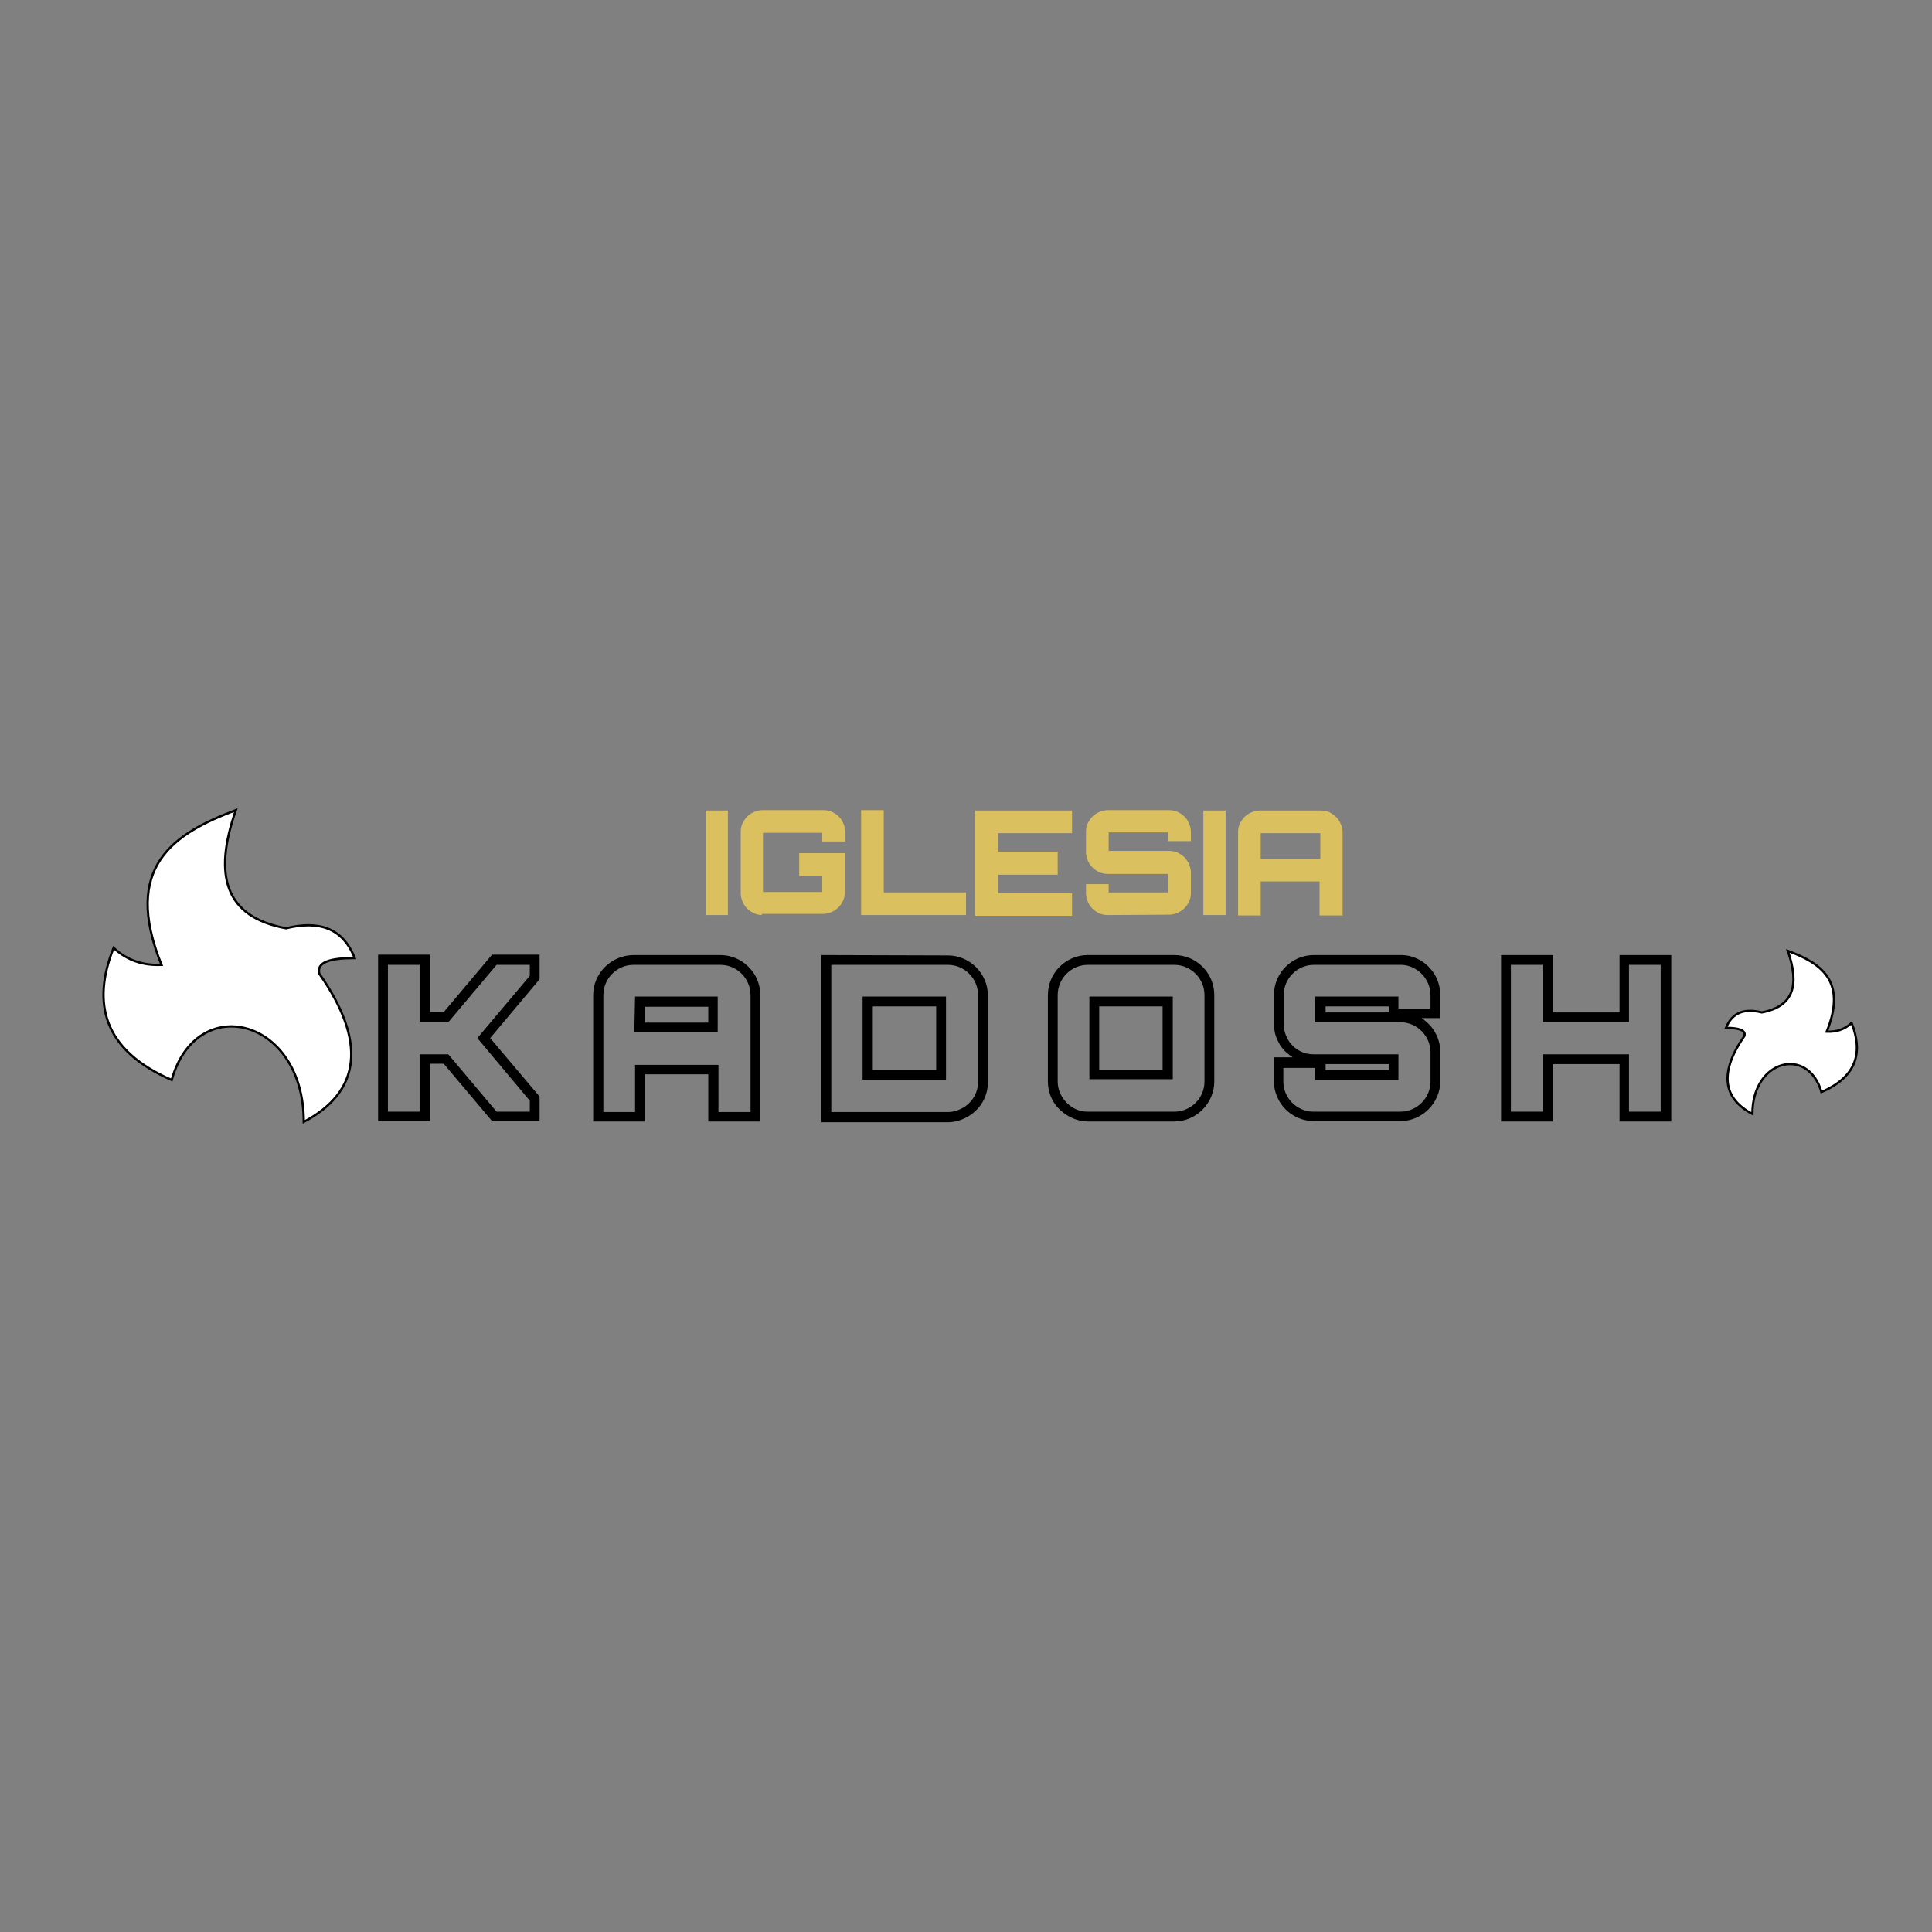 <?xml version="1.0" encoding="utf-8"?>
<!-- Generator: Adobe Illustrator 24.0.2, SVG Export Plug-In . SVG Version: 6.00 Build 0)  -->
<svg version="1.1" id="Capa_1" xmlns="http://www.w3.org/2000/svg" xmlns:xlink="http://www.w3.org/1999/xlink" x="0px" y="0px"
	 viewBox="0 0 512 512" style="enable-background:new 0 0 512 512;" xml:space="preserve">
<rect x="0" y="0" width="512" height="512" fill="#808080" stroke="none"/>
<style type="text/css">
	.st0{opacity:1;fill-rule:evenodd;clip-rule:evenodd;fill:#000;}
	.st1{fill-rule:evenodd;clip-rule:evenodd;fill:#DBC060;}
	.st2{fill-rule:evenodd;clip-rule:evenodd;fill:#FFFFFF;}
	.st13{fill:none;stroke:#000;stroke-width:0.6;}
	

	.a01,.a02,.a03,.a04,.a05,.a06,.a07,.a08,.a09,.a10{fill:none;stroke:#DBC060;stroke-width:0.5;stroke-dasharray: 170px;opacity: 0;}
	.b11,.b12,.b13,.b14,.b15,.b16,.b17,.b18,.b19,.b20{fill:none;stroke:#DBC060;stroke-width:0.5;stroke-dasharray: 90px;opacity: 0;}

	.a01{	animation: mundoLine 5s infinite	}
	.a02{	animation: mundoLine2 5s infinite	}
	.a03{	animation: mundoLine3 5s infinite	}
	.a04{	animation: mundoLine4 5s infinite	}
	.a05{	animation: mundoLine5 5s infinite	}
	.a06{	animation: mundoLine6 5s infinite	}
	.a07{	animation: mundoLine7 5s infinite	}
	.a08{	animation: mundoLine8 5s infinite	}
	.a09{	animation: mundoLine9 5s infinite	}
	.a10{	animation: mundoLine10 5s infinite	}
	@keyframes mundoLine{
		0%{stroke-dashoffset:170px;opacity:1;}
		5%{stroke-dashoffset:0px;opacity:1;}
		55%{stroke-dashoffset:-170px;opacity:1;}
		100%{stroke-dashoffset:-170px;opacity:1;}
	}
	@keyframes mundoLine2{
		0%{stroke-dashoffset:-170px;opacity:1;}
		10%{stroke-dashoffset:0px;opacity:1;}
		55%{stroke-dashoffset:170px;opacity:1;}
		100%{stroke-dashoffset:170px;opacity:1;}
	}
	@keyframes mundoLine3{
		0%{stroke-dashoffset:170px;opacity:1;}
		15%{stroke-dashoffset:0px;opacity:1;}
		55%{stroke-dashoffset:-170px;opacity:1;}
		100%{stroke-dashoffset:-170px;opacity:1;}
	}
	@keyframes mundoLine4{
		0%{stroke-dashoffset:-170px;opacity:1;}
		20%{stroke-dashoffset:0px;opacity:1;}
		55%{stroke-dashoffset:170px;opacity:1;}
		100%{stroke-dashoffset:170px;opacity:1;}
	}
	@keyframes mundoLine5{
		0%{stroke-dashoffset:170px;opacity:1;}
		25%{stroke-dashoffset:0px;opacity:1;}
		55%{stroke-dashoffset:-170px;opacity:1;}
		100%{stroke-dashoffset:-170px;opacity:1;}
	}
	@keyframes mundoLine6{
		0%{stroke-dashoffset:-170px;opacity:1;}
		30%{stroke-dashoffset:0px;opacity:1;}
		55%{stroke-dashoffset:170px;opacity:1;}
		100%{stroke-dashoffset:170px;opacity:1;}
	}
	@keyframes mundoLine7{
		0%{stroke-dashoffset:170px;opacity:1;}
		35%{stroke-dashoffset:0px;opacity:1;}
		55%{stroke-dashoffset:-170px;opacity:1;}
		100%{stroke-dashoffset:-170px;opacity:1;}
	}
	@keyframes mundoLine8{
		0%{stroke-dashoffset:-170px;opacity:1;}
		40%{stroke-dashoffset:0px;opacity:1;}
		55%{stroke-dashoffset:170px;opacity:1;}
		100%{stroke-dashoffset:170px;opacity:1;}
	}
	@keyframes mundoLine9{
		0%{stroke-dashoffset:170px;opacity:1;}
		45%{stroke-dashoffset:0px;opacity:1;}
		55%{stroke-dashoffset:-170px;opacity:1;}
		100%{stroke-dashoffset:-170px;opacity:1;}
	}
	@keyframes mundoLine10{
		0%{stroke-dashoffset:-170px;opacity:1;}
		50%{stroke-dashoffset:0px;opacity:1;}
		55%{stroke-dashoffset:170px;opacity:1;}
		100%{stroke-dashoffset:170px;opacity:1;}
	}

	/* 
	.b11{	animation: mundoLine03 0.5s infinite}
	.b12{	animation: mundoLine4 0.5s infinite	0.5s}
	.b13{	animation: mundoLine03 0.5s infinite 1s	}
	.b14{	animation: mundoLine4 0.5s infinite	1.5s}
	.b15{	animation: mundoLine03 0.5s infinite 2s	}
	.b16{	animation: mundoLine4 0.5s infinite	2.5s}
	.b17{	animation: mundoLine03 0.5s infinite 3s	}
	.b18{	animation: mundoLine 0.5s infinite	3.5s}
	.b19{	animation: mundoLine03 0.5s infinite 4s	}
	.b20{	animation: mundoLine4 0.5s infinite	4.5s}
	*/
	/* @keyframes mundoLine03{0%{stroke-dashoffset:90px;opacity:1;}100%{stroke-dashoffset:0px;opacity:1;}}
	@keyframes mundoLine4{0%{stroke-dashoffset:-90px;opacity:1;}100%{stroke-dashoffset:0px;opacity:1;}} */

	.b11{	animation: mundoLine11 5s infinite}
	.b12{	animation: mundoLine12 5s infinite}
	.b13{	animation: mundoLine13 5s infinite}
	.b14{	animation: mundoLine14 5s infinite}
	.b15{	animation: mundoLine15 5s infinite}
	.b16{	animation: mundoLine16 5s infinite}
	.b17{	animation: mundoLine17 5s infinite}
	.b18{	animation: mundoLine18 5s infinite}
	.b19{	animation: mundoLine19 5s infinite}
	.b20{	animation: mundoLine20 5s infinite}

	@keyframes mundoLine11{
		0%{stroke-dashoffset:90px;opacity:1;}
		5%{stroke-dashoffset:0px;opacity:1;}
		55%{stroke-dashoffset:-90px;opacity:1;}
		100%{stroke-dashoffset:-90px;opacity:1;}
	}
	@keyframes mundoLine12{
		0%{stroke-dashoffset:-90px;opacity:1;}
		10%{stroke-dashoffset:0px;opacity:1;}
		55%{stroke-dashoffset:90px;opacity:1;}
		100%{stroke-dashoffset:90px;opacity:1;}
	}
	@keyframes mundoLine13{
		0%{stroke-dashoffset:90px;opacity:1;}
		15%{stroke-dashoffset:0px;opacity:1;}
		55%{stroke-dashoffset:-90px;opacity:1;}
		100%{stroke-dashoffset:-90px;opacity:1;}
	}
	@keyframes mundoLine14{
		0%{stroke-dashoffset:-90px;opacity:1;}
		20%{stroke-dashoffset:0px;opacity:1;}
		55%{stroke-dashoffset:90px;opacity:1;}
		100%{stroke-dashoffset:90px;opacity:1;}
	}
	@keyframes mundoLine15{
		0%{stroke-dashoffset:90px;opacity:1;}
		25%{stroke-dashoffset:0px;opacity:1;}
		55%{stroke-dashoffset:-90px;opacity:1;}
		100%{stroke-dashoffset:-90px;opacity:1;}
	}
	@keyframes mundoLine16{
		0%{stroke-dashoffset:-90px;opacity:1;}
		30%{stroke-dashoffset:0px;opacity:1;}
		55%{stroke-dashoffset:90px;opacity:1;}
		100%{stroke-dashoffset:90px;opacity:1;}
	}
	@keyframes mundoLine17{
		0%{stroke-dashoffset:90px;opacity:1;}
		35%{stroke-dashoffset:0px;opacity:1;}
		55%{stroke-dashoffset:-90px;opacity:1;}
		100%{stroke-dashoffset:-90px;opacity:1;}
	}
	@keyframes mundoLine18{
		0%{stroke-dashoffset:-90px;opacity:1;}
		40%{stroke-dashoffset:0px;opacity:1;}
		55%{stroke-dashoffset:90px;opacity:1;}
		100%{stroke-dashoffset:90px;opacity:1;}
	}
	@keyframes mundoLine19{
		0%{stroke-dashoffset:90px;opacity:1;}
		45%{stroke-dashoffset:0px;opacity:1;}
		55%{stroke-dashoffset:-90px;opacity:1;}
		100%{stroke-dashoffset:-90px;opacity:1;}
	}
	@keyframes mundoLine20{
		0%{stroke-dashoffset:-90px;opacity:1;}
		50%{stroke-dashoffset:0px;opacity:1;}
		55%{stroke-dashoffset:90px;opacity:1;}
		100%{stroke-dashoffset:90px;opacity:1;}
	}
</style>
<g>
	<path class="st0" d="M129.9,275.1l13.1-15.6V253h-12.6l-12.8,15.2h-3.7V253h-13.7v44.1l13.7,0v-15.2h3.7l12.8,15.2H143v-6.5
		L129.9,275.1z M126.5,275.1l13.9-16.5v-2.9h-8.8l-12.8,15.2h-7.6v-15.2h-8.4v38.9h8.4v-15.2h7.6l12.8,15.2h8.8v-2.9L126.5,275.1z
		 M348.2,255.7c-4.4,0-8,3.6-8,8v2.6v5.1c0,1.8,0.6,3.3,1.5,4.7c1.5,2.1,3.8,3.3,6.4,3.3l22.5,0v6.8h-22.1v-3.2h-8.4v3.6
		c0,4.4,3.6,8,8,8l23,0c4.4,0,8-3.6,8-8v-7.7c0-4.4-3.6-8-8-8l-20.5,0h-2.1v-6.8h12.2h9.9v3.2h8.5v-3.6c0-4.2-3.4-7.8-7.6-8H356
		H348.2z M400.4,255.7v38.9h8.4v-15.2h22.9v15.2h8.4v-38.9h-8.4v15.2h-22.9v-15.2H400.4z M288.3,255.7c-4.4,0-8,3.6-8,8v21.5v1.4
		c0,2.8,1.6,5.4,3.8,6.8c1.3,0.8,2.6,1.2,4.2,1.2h22.9c4.4,0,8-3.6,8-8v-0.7v-9.4v-12.8c0-4.4-3.6-8-8-8H288.3z M288.7,264.1h22.1
		v15.3v6.6h-22.1v-1.8V264.1z M220.3,255.7v19.4v9.6v10h30.8c1.8,0,3.3-0.6,4.7-1.5c2.1-1.5,3.4-3.8,3.4-6.5V285v-21.3
		c0-4.4-3.6-8-8-8H220.3z M228.6,264.1h22.1v19.7v2.3h-22.1v-7.8V264.1z M167.9,255.7c-4.4,0-8,3.6-8,8v31h8.4v-12.5h22.1v12.5h8.5
		v-19.8V264v-0.3c0-4.4-3.6-8-8-8H187h-15.7H167.9z M168.3,264.1H182h8.2v5.6v3.9h-22.1L168.3,264.1L168.3,264.1z M397.8,253.1v44.1
		h13.7V282h17.7v15.2h13.7v-44.1h-13.7v15.2h-17.7v-15.2H397.8z M348.2,253.1c-5.9,0-10.6,4.8-10.6,10.6v4.1v3.5
		c0,2,0.5,3.7,1.5,5.4c0.1,0.2,0.2,0.4,0.3,0.5c0.9,1.3,2,2.2,3.2,3l-5,0v6.3c0,5.9,4.8,10.6,10.6,10.6h22.9
		c5.8,0,10.6-4.8,10.6-10.6v-7.7c0-3.7-1.9-7-5-9h5v-6.1c0-4.8-3.2-8.9-7.6-10.2c-1-0.3-2-0.4-2.9-0.4h-11.9L348.2,253.1
		L348.2,253.1z M351.3,266.7h5.9h10.9v1.6h-13.3h-3.5V266.7z M351.3,282h16.8v1.6h-16.8V282z M288.3,253.1
		c-5.9,0-10.6,4.8-10.6,10.6v21.7v1.2c0,2.7,1,5.2,2.7,7c2,2.1,4.8,3.6,7.9,3.6l22.9,0c5.8,0,10.6-4.8,10.6-10.6v-1.7v-9.5v-11.7
		c0-5.9-4.8-10.6-10.6-10.6H288.3z M291.3,266.7h16.8v13.6v3.2h-14h-2.8V266.7z M217.7,253.1v21v9.7v13.6h33.4
		c3.2,0,6.2-1.5,8.2-3.8c1.6-1.9,2.5-4.2,2.5-6.8v-1.5v-21.5c0-5.9-4.9-10.6-10.6-10.6L217.7,253.1z M231.3,266.7h16.8v16.7v0.1
		h-16.8v-4.3V266.7z M157.2,263.7v33.5l13.7,0v-12.5h16.8v12.5h13.8v-21v-10.6v-1.9c0-5.9-4.9-10.6-10.6-10.6h-7.1h-15.3H168
		C162,253.1,157.2,257.9,157.2,263.7z M187.7,271h-16.8v-4.2h14.9h1.9v1.3V271z"/>
	<rect x="187" y="214.8" class="st1" width="5.9" height="27.7"/>
	<path class="st1" d="M202,242.5c-1.1,0-2-0.3-2.8-0.8c-0.9-0.5-1.6-1.2-2.1-2.1c-0.5-0.9-0.8-1.9-0.8-2.8v-16.4
		c0-1.1,0.3-2.1,0.8-2.8c0.5-0.9,1.2-1.6,2.1-2.1c0.9-0.5,1.9-0.8,2.8-0.8l16.3,0c1.1,0,2.1,0.3,2.8,0.8c0.9,0.5,1.6,1.2,2.1,2.1
		c0.5,0.9,0.8,1.9,0.8,2.8v2.6h-6.1v-2.3h-15.7v15.7l15.7,0v-4.2h-6.1v-6.1h12.1v10.4c0,1.1-0.3,2-0.8,2.8c-0.5,0.9-1.3,1.6-2.1,2.1
		c-0.9,0.5-1.9,0.8-2.8,0.8l-16.3,0V242.5z"/>
	<polygon class="st1" points="228.2,242.5 228.2,214.7 234.2,214.7 234.2,236.5 256,236.5 256,242.5 	"/>
	<polygon class="st1" points="258.4,242.5 258.4,214.8 284.1,214.8 284.1,220.8 264.5,220.8 264.5,225.7 280.3,225.7 280.3,231.8 
		264.5,231.8 264.5,236.7 284.1,236.7 284.1,242.7 258.4,242.7 	"/>
	<path class="st1" d="M293.5,242.5c-1.1,0-2-0.3-2.8-0.8c-0.9-0.5-1.6-1.2-2.1-2.1c-0.5-0.9-0.8-1.9-0.8-2.8v-2.5l6,0v2.2h15.7v-4.9
		h-16c-1.1,0-2-0.3-2.8-0.8c-0.9-0.5-1.6-1.2-2.1-2.1c-0.5-0.9-0.8-1.9-0.8-2.8v-5.5c0-1.1,0.3-2.1,0.8-2.8c0.5-0.9,1.2-1.6,2.1-2.1
		c0.9-0.5,1.9-0.8,2.8-0.8l16.4,0c1.1,0,2,0.3,2.8,0.8c0.9,0.5,1.6,1.2,2.1,2.1c0.5,0.9,0.8,1.9,0.8,2.8v2.5l-6.1,0v-2.3h-15.7v4.9
		l16.1,0c1.1,0,2,0.3,2.8,0.8c0.9,0.5,1.6,1.2,2.1,2.1c0.5,0.9,0.8,1.9,0.8,2.8v5.5c0,1.1-0.3,2-0.8,2.8c-0.5,0.9-1.3,1.6-2.1,2.1
		c-0.8,0.5-1.9,0.8-2.8,0.8L293.5,242.5L293.5,242.5z"/>
	<rect x="318.9" y="214.8" class="st1" width="5.9" height="27.7"/>
	<path class="st1" d="M349.9,227.6v-6.8h-15.8v6.8H349.9z M328.1,220.5c0-1.1,0.3-2.1,0.8-2.8c0.5-0.9,1.2-1.6,2.1-2.1
		c0.9-0.5,1.9-0.8,2.8-0.8h16.3c1.1,0,2.1,0.3,2.8,0.8c0.8,0.5,1.6,1.2,2.1,2.1c0.5,0.9,0.8,1.9,0.8,2.8v22.1h-6.1v-9h-15.6v9h-6
		V220.5z"/>
	<path class="st2" d="M464.4,295.2c0-14.5,14.8-18,18.3-5.8c9.5-4.1,11-10.6,8-18.3c-2,1.8-4.1,2.4-6.6,2.3
		c5.5-13.6-1.7-18.2-10.3-21.4c3.1,9,1.6,14.7-6.9,16.3c-4.5-1.1-7.8-0.1-9.5,4.1c3.4,0,5.3,0.6,4.9,2.1
		C455.7,284,456.4,291,464.4,295.2"/>
	<path class="b20" d="M472.5,295.2c0-14.5,14.8-18,18.3-5.8c9.5-4.1,11-10.6,8-18.3c-2,1.8-4.1,2.4-6.6,2.3
		c5.5-13.6-1.7-18.2-10.3-21.4"/>
	<path class="b19" d="M471.7,295.2c0-14.5,14.8-18,18.3-5.8c9.5-4.1,11-10.6,8-18.3c-2,1.8-4.1,2.4-6.6,2.3
		c5.5-13.6-1.7-18.2-10.3-21.4"/>
	<path class="b18" d="M470.8,295.2c0-14.5,14.8-18,18.3-5.8c9.5-4.1,11-10.6,8-18.3c-2,1.8-4.1,2.4-6.6,2.3
		c5.5-13.6-1.7-18.2-10.3-21.4"/>
	<path class="b17" d="M470,295.2c0-14.5,14.8-18,18.3-5.8c9.5-4.1,11-10.6,8-18.3c-2,1.8-4.1,2.4-6.6,2.3
		c5.5-13.6-1.7-18.2-10.3-21.4"/>
	<path class="b16" d="M469.1,295.2c0-14.5,14.8-18,18.3-5.8c9.5-4.1,11-10.6,8-18.3c-2,1.8-4.1,2.4-6.6,2.3
		c5.5-13.6-1.7-18.2-10.3-21.4"/>
	<path class="b15" d="M468.4,295.2c0-14.5,14.8-18,18.3-5.8c9.5-4.1,11-10.6,8-18.3c-2,1.8-4.1,2.4-6.6,2.3
		c5.5-13.6-1.7-18.2-10.3-21.4"/>
	<path class="b14" d="M467.5,295.2c0-14.5,14.8-18,18.3-5.8c9.5-4.1,11-10.6,8-18.3c-2,1.8-4.1,2.4-6.6,2.3
		c5.5-13.6-1.7-18.2-10.3-21.4"/>
	<path class="b13" d="M466.7,295.2c0-14.5,14.8-18,18.3-5.8c9.5-4.1,11-10.6,8-18.3c-2,1.8-4.1,2.4-6.6,2.3
		c5.5-13.6-1.7-18.2-10.3-21.4"/>
	<path class="b12" d="M465.8,295.2c0-14.5,14.8-18,18.3-5.8c9.5-4.1,11-10.6,8-18.3c-2,1.8-4.1,2.4-6.6,2.3
		c5.5-13.6-1.7-18.2-10.3-21.4"/>
	<path class="b11" d="M465,295.2c0-14.5,14.8-18,18.3-5.8c9.5-4.1,11-10.6,8-18.3c-2,1.8-4.1,2.4-6.6,2.3
		c5.5-13.6-1.7-18.2-10.3-21.4"/>
	<path class="st2" d="M464.4,295.2c0-14.5,14.8-18,18.3-5.8c9.5-4.1,11-10.6,8-18.3c-2,1.8-4.1,2.4-6.6,2.3
		c5.5-13.6-1.7-18.2-10.3-21.4c3.1,9,1.6,14.7-6.9,16.3c-4.5-1.1-7.8-0.1-9.5,4.1c3.4,0,5.3,0.6,4.9,2.1
		C455.7,284,456.4,291,464.4,295.2z"/>
	<path class="st13" d="M464.4,295.2c0-14.5,14.8-18,18.3-5.8c9.5-4.1,11-10.6,8-18.3c-2,1.8-4.1,2.4-6.6,2.3
		c5.5-13.6-1.7-18.2-10.3-21.4c3.1,9,1.6,14.7-6.9,16.3c-4.5-1.1-7.8-0.1-9.5,4.1c3.4,0,5.3,0.6,4.9,2.1
		C455.7,284,456.4,291,464.4,295.2z"/>
	<path class="st2" d="M80.5,297.3c0-27.7-28.5-34.5-35-11.1c-18.2-7.9-21.2-20.4-15.4-35c3.7,3.4,7.9,4.7,12.7,4.5
		c-10.5-26,3.2-34.8,19.7-41c-6,17.2-3,28.3,13.3,31.3c8.6-2.1,15-0.2,18.2,7.9c-6.6,0-10.1,1.1-9.4,4.1
		C97.2,276,95.7,289.3,80.5,297.3"/>
	<path class="a10" d="M65,297.3c0-27.7-28.5-34.5-35-11.1c-18.2-7.9-21.2-20.4-15.4-35c3.7,3.4,7.9,4.7,12.7,4.5
		c-10.5-26,3.2-34.8,19.7-41"/>
	<path class="a09" d="M66.5,297.3c0-27.7-28.5-34.5-35-11.1c-18.2-7.9-21.2-20.4-15.4-35c3.7,3.4,7.9,4.7,12.7,4.5
		c-10.5-26,3.2-34.8,19.7-41"/>
	<path class="a08" d="M68.2,297.3c0-27.7-28.5-34.5-35-11.1c-18.2-7.9-21.2-20.4-15.4-35c3.7,3.4,7.9,4.7,12.7,4.5
		c-10.5-26,3.2-34.8,19.7-41"/>
	<path class="a07" d="M69.7,297.3c0-27.7-28.5-34.5-35-11.1c-18.2-7.9-21.2-20.4-15.4-35c3.7,3.4,7.9,4.7,12.7,4.5
		c-10.5-26,3.2-34.8,19.7-41"/>
	<path class="a06" d="M71.3,297.3c0-27.7-28.5-34.5-35-11.1c-18.2-7.9-21.2-20.4-15.4-35c3.7,3.4,7.9,4.7,12.7,4.5
		c-10.5-26,3.2-34.8,19.7-41"/>
	<path class="a05" d="M72.8,297.3c0-27.7-28.5-34.5-35-11.1c-18.2-7.9-21.2-20.4-15.4-35c3.7,3.4,7.9,4.7,12.7,4.5
		c-10.5-26,3.2-34.8,19.7-41"/>
	<path class="a04" d="M74.5,297.3c0-27.7-28.5-34.5-35-11.1c-18.2-7.9-21.2-20.4-15.4-35c3.7,3.4,7.9,4.7,12.7,4.5
		c-10.5-26,3.2-34.8,19.7-41"/>
	<path class="a03" d="M76,297.3c0-27.7-28.5-34.5-35-11.1c-18.2-7.9-21.2-20.4-15.4-35c3.7,3.4,7.9,4.7,12.7,4.5
		c-10.5-26,3.2-34.8,19.7-41"/>
	<path class="a02" d="M77.7,297.3c0-27.7-28.5-34.5-35-11.1c-18.2-7.9-21.2-20.4-15.4-35c3.7,3.4,7.9,4.7,12.7,4.5
		c-10.5-26,3.2-34.8,19.7-41"/>
	<path class="a01" d="M79.2,297.3c0-27.7-28.5-34.5-35-11.1c-18.2-7.9-21.2-20.4-15.4-35c3.7,3.4,7.9,4.7,12.7,4.5
		c-10.5-26,3.2-34.8,19.7-41"/>
	<path class="st2" d="M80.5,297.3c0-27.7-28.5-34.5-35-11.1c-18.2-7.9-21.2-20.4-15.4-35c3.7,3.4,7.9,4.7,12.7,4.5
		c-10.5-26,3.2-34.8,19.7-41c-6,17.2-3,28.3,13.3,31.3c8.6-2.1,15-0.2,18.2,7.9c-6.6,0-10.1,1.1-9.4,4.1
		C97.2,276,95.7,289.3,80.5,297.3z"/>
	<path class="st13" d="M80.5,297.3c0-27.7-28.5-34.5-35-11.1c-18.2-7.9-21.2-20.4-15.4-35c3.7,3.4,7.9,4.7,12.7,4.5
		c-10.5-26,3.2-34.8,19.7-41c-6,17.2-3,28.3,13.3,31.3c8.6-2.1,15-0.2,18.2,7.9c-6.6,0-10.1,1.1-9.4,4.1
		C97.2,276,95.7,289.3,80.5,297.3z"/>
</g>
</svg>
